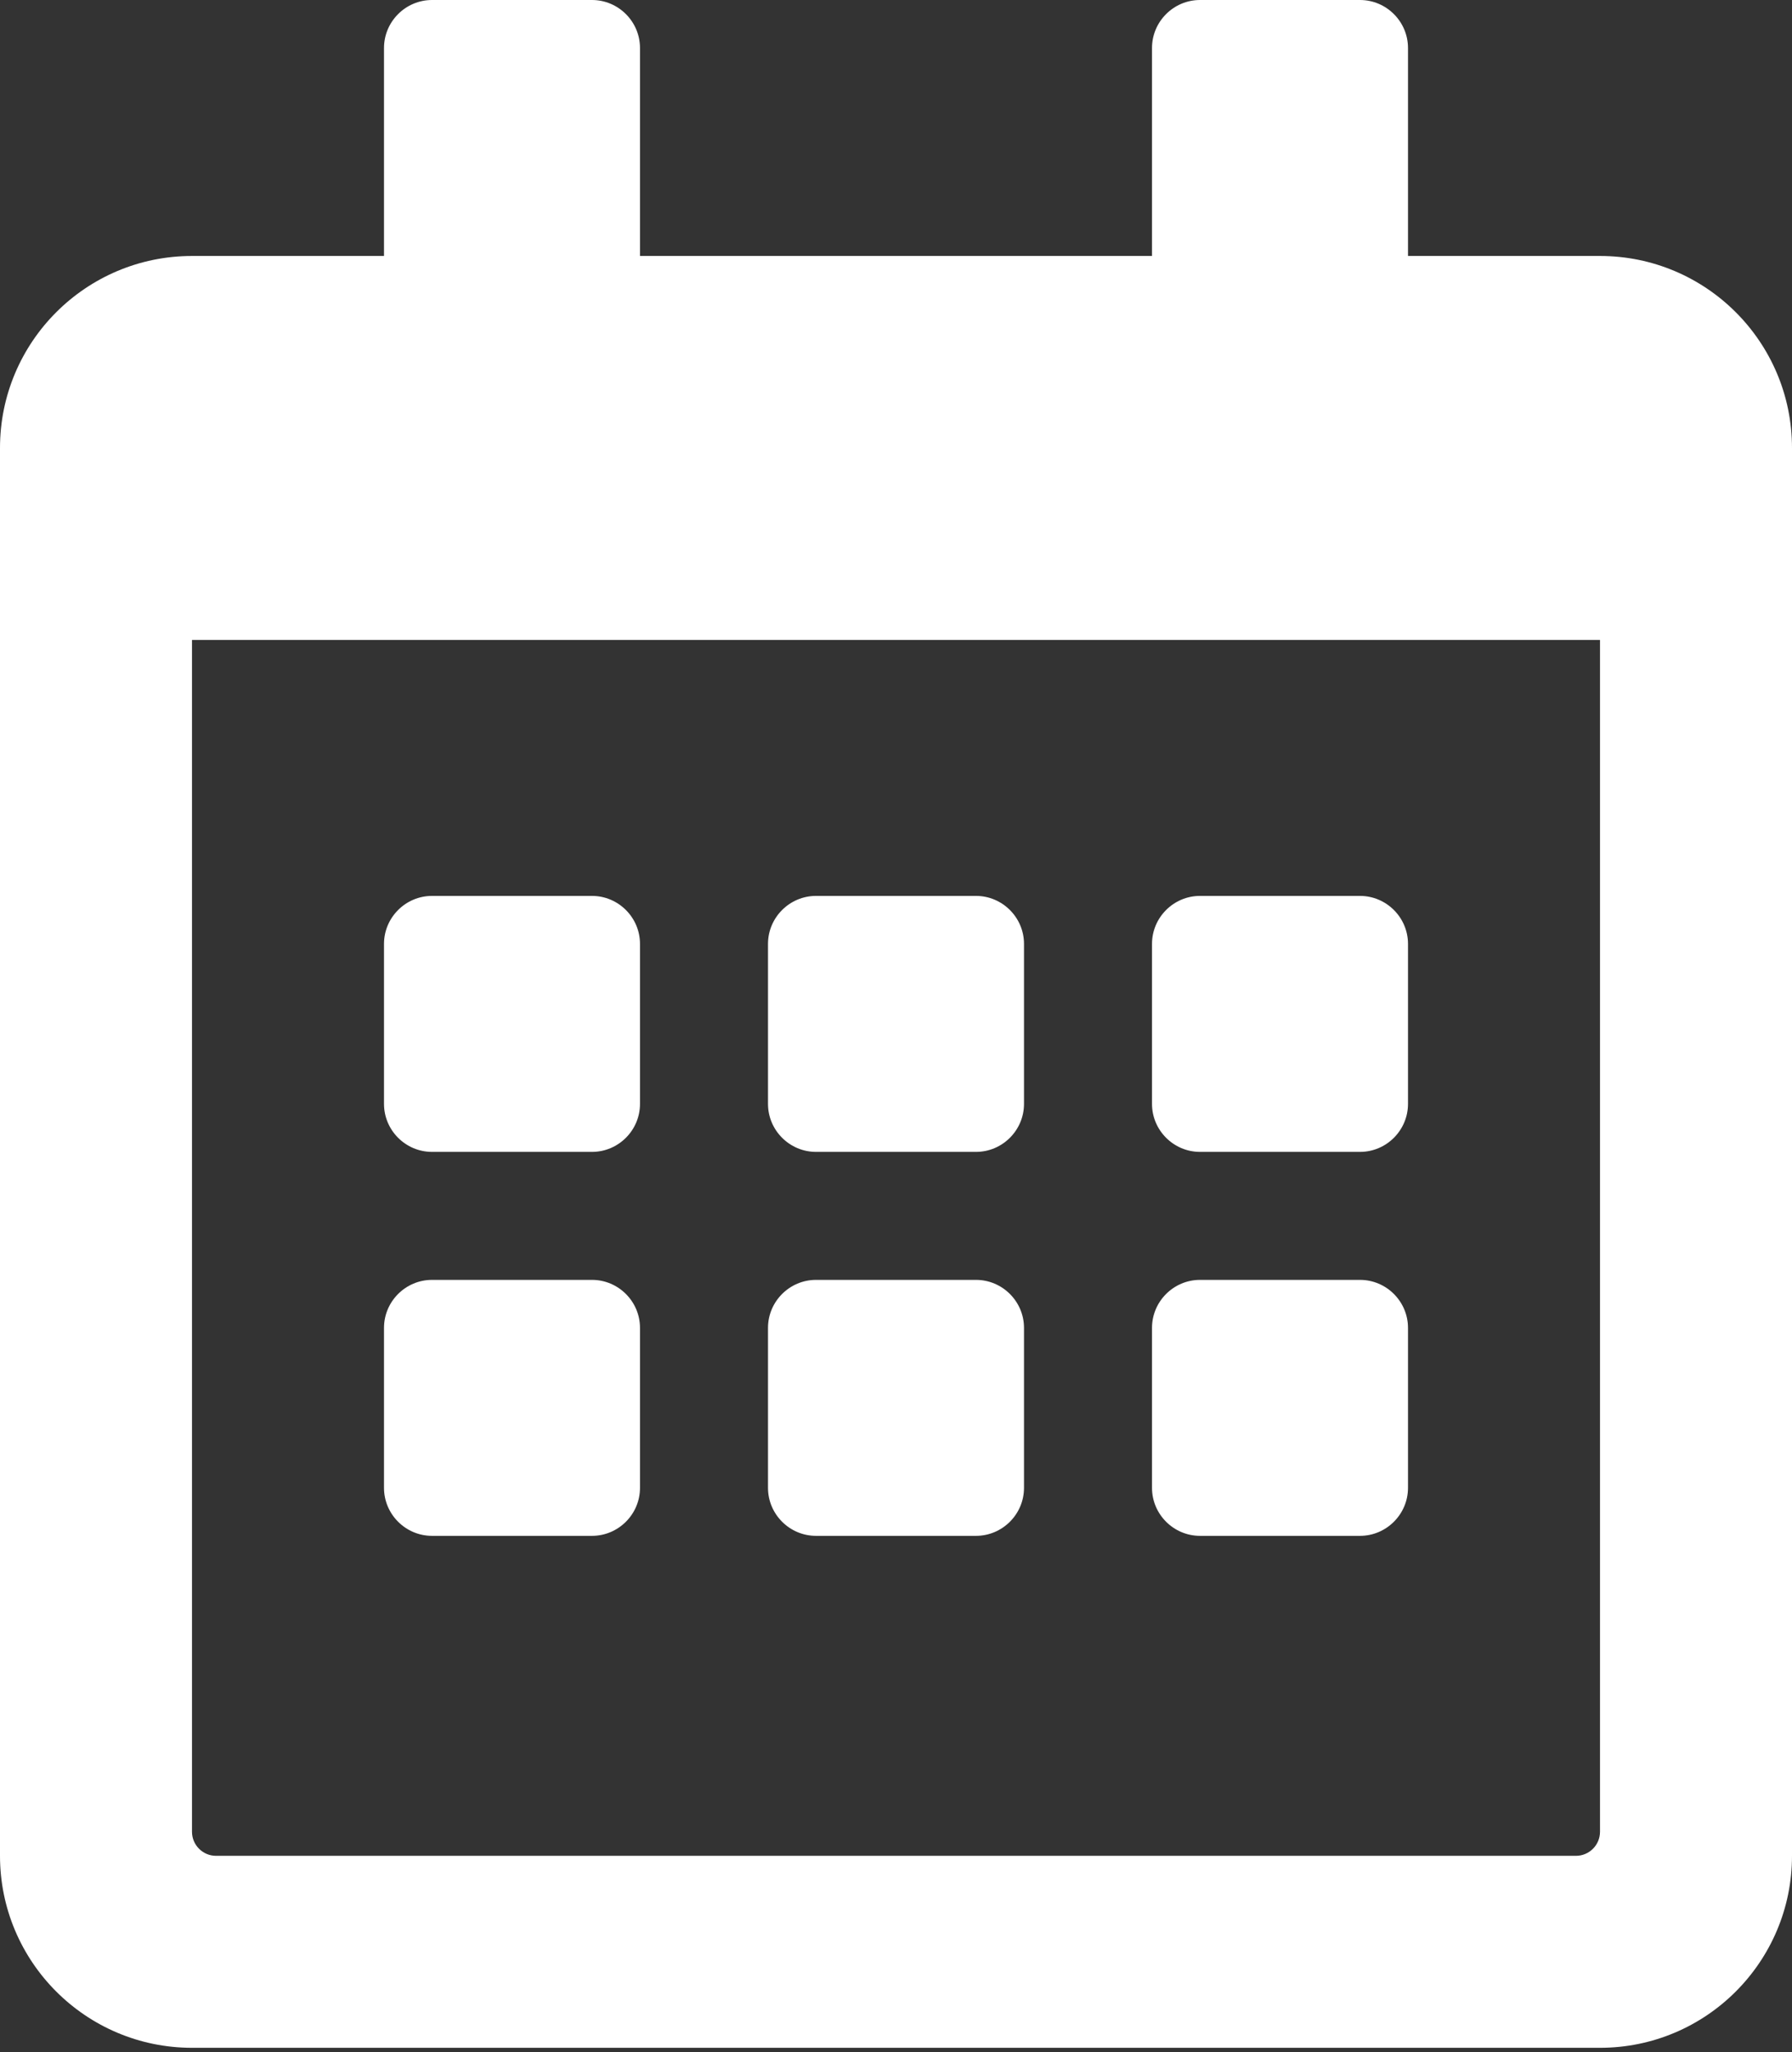 <svg width="289" height="331" viewBox="0 0 289 331" fill="none" xmlns="http://www.w3.org/2000/svg">
<rect x="0" y="0" width="289" height="331" fill="#333333" stroke="none"/>
<path d="M95.473 185.786H69.67C65.412 185.786 61.929 182.302 61.929 178.045V152.241C61.929 147.983 65.412 144.5 69.67 144.5H95.473C99.731 144.5 103.214 147.983 103.214 152.241V178.045C103.214 182.302 99.731 185.786 95.473 185.786ZM165.143 178.045V152.241C165.143 147.983 161.659 144.5 157.402 144.5H131.598C127.341 144.5 123.857 147.983 123.857 152.241V178.045C123.857 182.302 127.341 185.786 131.598 185.786H157.402C161.659 185.786 165.143 182.302 165.143 178.045ZM227.071 178.045V152.241C227.071 147.983 223.588 144.5 219.33 144.5H193.527C189.269 144.5 185.786 147.983 185.786 152.241V178.045C185.786 182.302 189.269 185.786 193.527 185.786H219.33C223.588 185.786 227.071 182.302 227.071 178.045ZM165.143 239.973V214.17C165.143 209.912 161.659 206.429 157.402 206.429H131.598C127.341 206.429 123.857 209.912 123.857 214.17V239.973C123.857 244.231 127.341 247.714 131.598 247.714H157.402C161.659 247.714 165.143 244.231 165.143 239.973ZM103.214 239.973V214.17C103.214 209.912 99.731 206.429 95.473 206.429H69.67C65.412 206.429 61.929 209.912 61.929 214.17V239.973C61.929 244.231 65.412 247.714 69.67 247.714H95.473C99.731 247.714 103.214 244.231 103.214 239.973ZM227.071 239.973V214.17C227.071 209.912 223.588 206.429 219.33 206.429H193.527C189.269 206.429 185.786 209.912 185.786 214.17V239.973C185.786 244.231 189.269 247.714 193.527 247.714H219.33C223.588 247.714 227.071 244.231 227.071 239.973ZM289 72.25V299.321C289 316.416 275.131 330.286 258.036 330.286H30.964C13.869 330.286 0 316.416 0 299.321V72.25C0 55.155 13.869 41.286 30.964 41.286H61.929V7.741C61.929 3.483 65.412 0 69.67 0H95.473C99.731 0 103.214 3.483 103.214 7.741V41.286H185.786V7.741C185.786 3.483 189.269 0 193.527 0H219.33C223.588 0 227.071 3.483 227.071 7.741V41.286H258.036C275.131 41.286 289 55.155 289 72.25ZM258.036 295.451V103.214H30.964V295.451C30.964 297.58 32.706 299.321 34.835 299.321H254.165C256.294 299.321 258.036 297.58 258.036 295.451Z" fill="white"/>
</svg>
